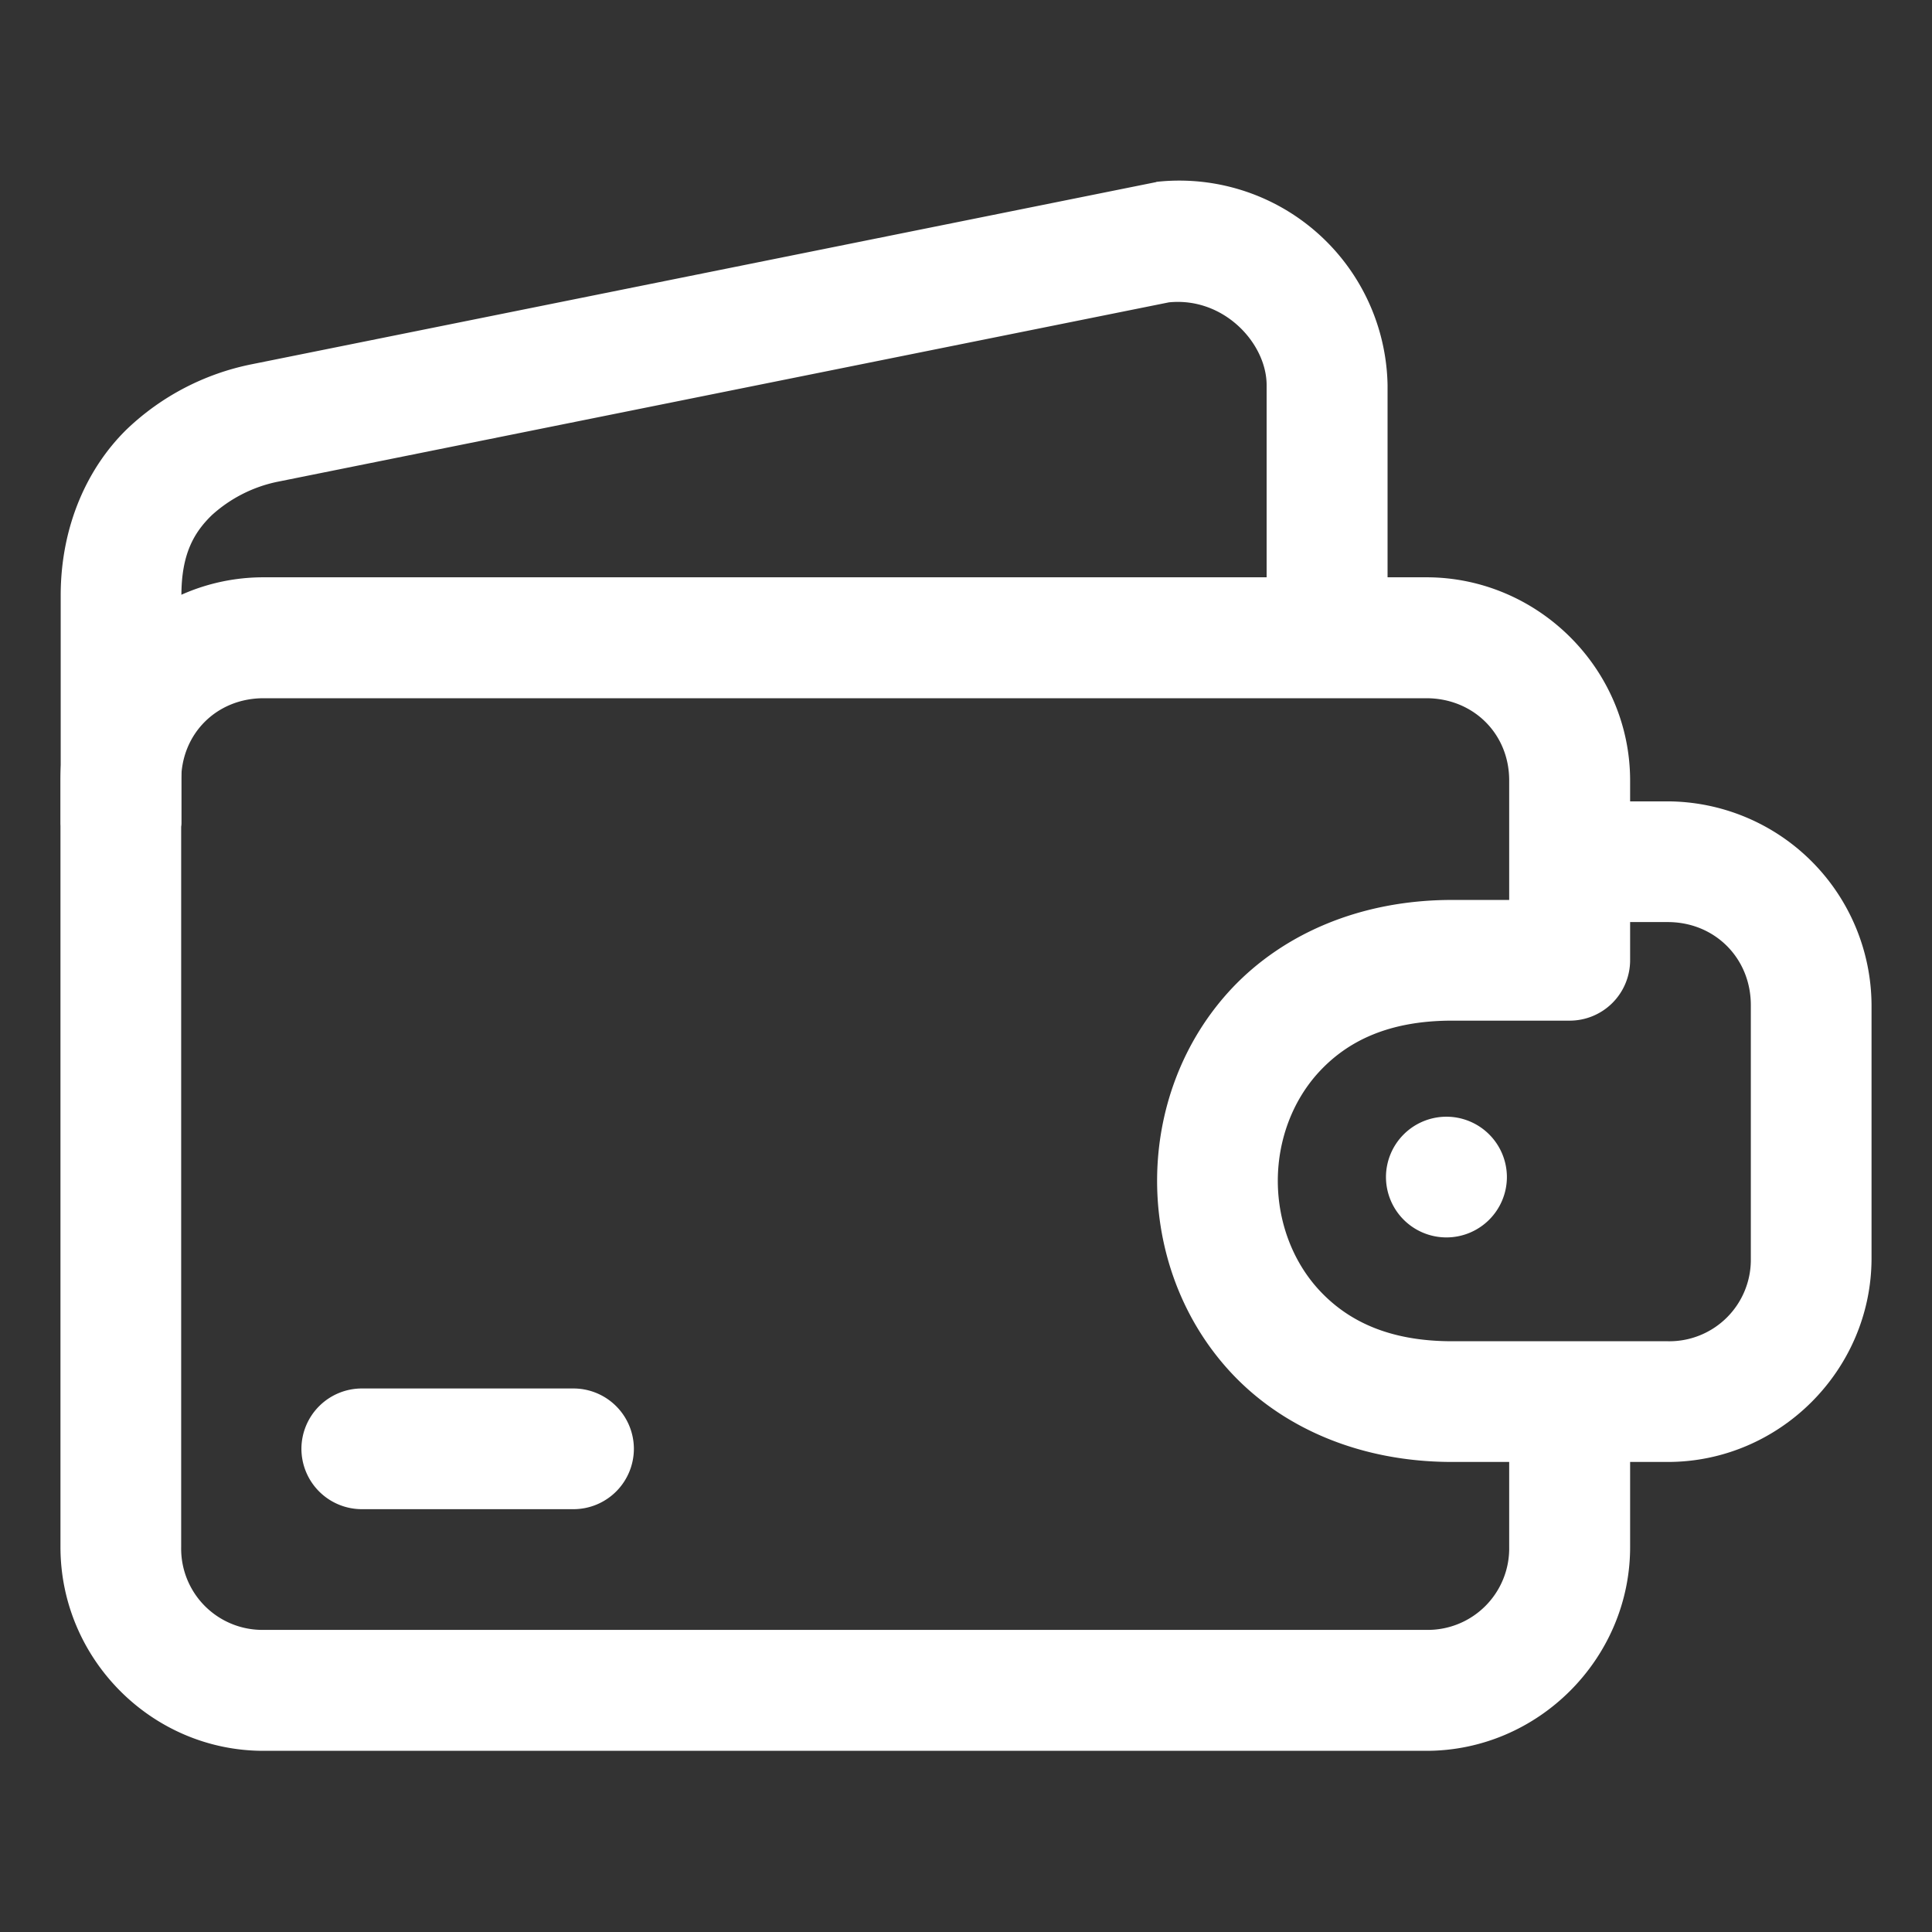 <svg xmlns="http://www.w3.org/2000/svg" version="1.1" xmlns:xlink="http://www.w3.org/1999/xlink" xmlns:svgjs="http://svgjs.com/svgjs" width="512" height="512" x="0" y="0" viewBox="0 0 8.467 8.467" style="enable-background:new 0 0 512 512" xml:space="preserve" class=""><rect x="0" y="0" width="8.467" height="8.467" fill="#333333" stroke="none"/><g><g paint-order="fill markers stroke"><path d="M5.067.798 1.1 1.597a1.107 1.107 0 0 0-.543.283c-.17.165-.291.42-.291.73v.996c-.001.146.53.147.529 0V2.61c0-.182.055-.276.133-.352a.612.612 0 0 1 .285-.146l3.91-.787c.241-.024.428.18.428.363v1.099c0 .146.53.147.53 0v-1.1a.913.913 0 0 0-1.013-.89zM1.587 6.085a.265.265 0 0 0-.266.263.265.265 0 0 0 .266.266h.926a.265.265 0 0 0 .265-.266.265.265 0 0 0-.265-.263zM6.338 4.894a.265.265 0 0 0-.264.264.265.265 0 0 0 .264.265.265.265 0 0 0 .266-.265.265.265 0 0 0-.266-.264z" fill="#ffffff" data-original="#000000" opacity="1" class=""></path><path d="M1.155 2.53c-.49 0-.89.401-.89.89v3.36c0 .49.4.893.89.893h5.096c.49 0 .893-.404.893-.893v-.373h.165c.49 0 .893-.403.893-.893v-1.11a.897.897 0 0 0-.893-.892h-.165v-.091c0-.49-.404-.891-.893-.891zm0 .53h5.096c.205 0 .363.155.363.36v.524h-.25c-.405 0-.74.15-.963.385-.221.234-.33.541-.33.846s.109.613.33.847c.222.235.558.385.963.385h.25v.373a.357.357 0 0 1-.363.363H1.155a.356.356 0 0 1-.361-.363V3.42c0-.205.156-.36.361-.36zm5.989.981h.165c.206 0 .364.158.364.364v1.11a.357.357 0 0 1-.364.363h-.945c-.28 0-.457-.091-.578-.219-.121-.128-.186-.305-.186-.484s.065-.355.186-.483.298-.219.578-.219h.514a.265.265 0 0 0 .266-.265z" fill="#ffffff" data-original="#000000" opacity="1" class=""></path></g></g></svg>